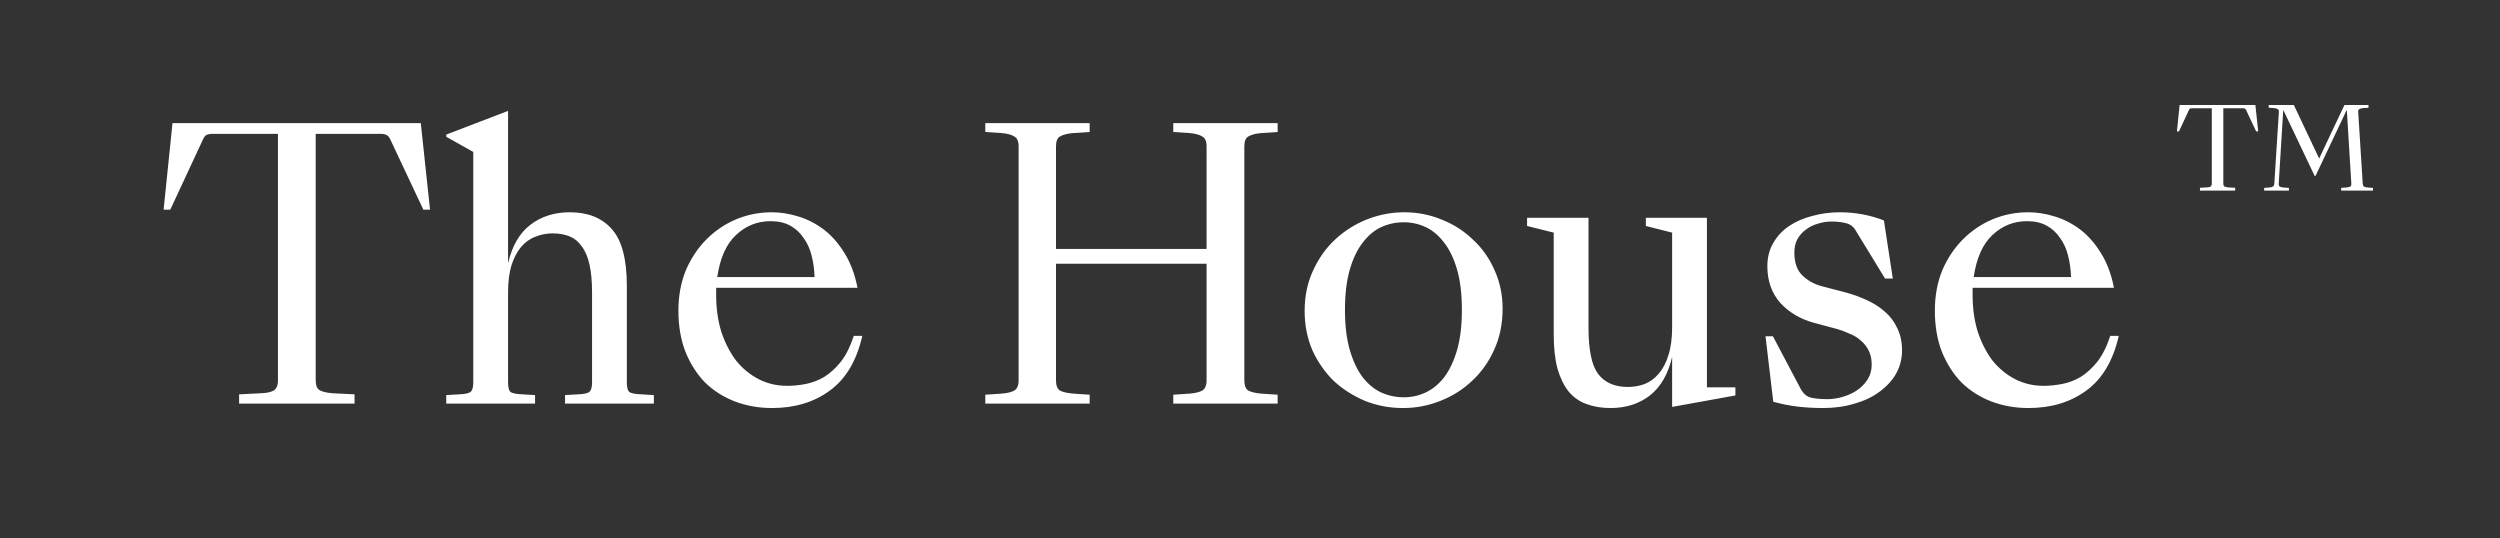 <svg width="223" height="48" viewBox="0 0 223 48" fill="none" xmlns="http://www.w3.org/2000/svg">
<rect x="0" y="0" width="223" height="48" fill="#333333" stroke="none"/>
<g clip-path="url(#clip0_97_116)">
<path d="M21.328 35.175L23.308 35.076C23.792 35.054 24.155 34.977 24.397 34.845C24.661 34.691 24.793 34.383 24.793 33.921V11.938H19.05C18.764 11.938 18.555 11.971 18.423 12.037C18.313 12.081 18.203 12.224 18.093 12.466L15.188 18.704H14.594L15.386 10.981H37.534L38.359 18.704H37.765L34.827 12.466C34.717 12.224 34.596 12.081 34.464 12.037C34.354 11.971 34.167 11.938 33.903 11.938H28.16V33.921C28.16 34.383 28.281 34.68 28.523 34.812C28.765 34.944 29.139 35.032 29.645 35.076L31.626 35.175V36H21.328V35.175ZM39.807 35.241L40.962 35.175C41.512 35.153 41.853 35.076 41.985 34.944C42.139 34.812 42.216 34.526 42.216 34.086V13.555L39.807 12.202V12.004L45.319 9.891V23.49C45.671 21.95 46.331 20.806 47.299 20.058C48.268 19.309 49.445 18.935 50.831 18.935C52.438 18.935 53.681 19.43 54.561 20.421C55.463 21.411 55.914 23.105 55.914 25.504V34.086C55.914 34.526 55.98 34.812 56.112 34.944C56.266 35.076 56.629 35.153 57.202 35.175L58.324 35.241V36H50.402V35.241L51.557 35.175C52.107 35.153 52.449 35.076 52.581 34.944C52.735 34.812 52.812 34.526 52.812 34.086V26.098C52.812 25.108 52.735 24.271 52.581 23.589C52.426 22.907 52.196 22.368 51.887 21.972C51.601 21.554 51.238 21.257 50.798 21.081C50.358 20.905 49.852 20.817 49.28 20.817C48.752 20.817 48.246 20.916 47.761 21.114C47.277 21.29 46.848 21.598 46.474 22.038C46.122 22.456 45.836 23.006 45.616 23.688C45.418 24.349 45.319 25.152 45.319 26.098V34.086C45.319 34.526 45.385 34.812 45.517 34.944C45.671 35.076 46.034 35.153 46.606 35.175L47.728 35.241V36H39.807V35.241ZM68.865 36.396C67.676 36.396 66.565 36.198 65.531 35.802C64.519 35.406 63.639 34.845 62.89 34.119C62.164 33.37 61.581 32.457 61.141 31.379C60.723 30.301 60.514 29.079 60.514 27.715C60.514 26.395 60.734 25.196 61.174 24.117C61.636 23.039 62.252 22.115 63.022 21.345C63.792 20.575 64.673 19.981 65.663 19.562C66.675 19.144 67.731 18.935 68.832 18.935C69.602 18.935 70.383 19.056 71.175 19.299C71.989 19.541 72.748 19.926 73.453 20.454C74.157 20.982 74.773 21.675 75.301 22.533C75.851 23.391 76.247 24.436 76.489 25.669H63.88V26.296C63.88 27.506 64.035 28.606 64.343 29.597C64.673 30.587 65.113 31.445 65.663 32.171C66.235 32.875 66.906 33.425 67.676 33.822C68.447 34.218 69.294 34.416 70.218 34.416C70.746 34.416 71.296 34.361 71.868 34.251C72.44 34.141 72.99 33.932 73.519 33.623C74.047 33.293 74.542 32.842 75.004 32.27C75.466 31.676 75.851 30.906 76.159 29.96H76.918C76.412 32.182 75.444 33.81 74.014 34.845C72.605 35.879 70.889 36.396 68.865 36.396ZM68.733 19.728C67.544 19.728 66.51 20.146 65.63 20.982C64.772 21.796 64.222 23.039 63.98 24.712H72.66C72.638 24.029 72.55 23.391 72.396 22.797C72.242 22.181 72 21.653 71.67 21.213C71.362 20.751 70.966 20.388 70.482 20.124C69.998 19.86 69.415 19.728 68.733 19.728ZM87.889 35.208L89.375 35.109C89.859 35.065 90.222 34.977 90.464 34.845C90.728 34.691 90.86 34.383 90.86 33.921V13.06C90.86 12.598 90.728 12.301 90.464 12.169C90.222 12.015 89.859 11.916 89.375 11.872L87.889 11.773V10.981H97.197V11.773L95.712 11.872C95.206 11.916 94.821 12.015 94.557 12.169C94.315 12.301 94.194 12.598 94.194 13.06V22.203H107.627V13.06C107.627 12.598 107.495 12.301 107.231 12.169C106.989 12.015 106.626 11.916 106.142 11.872L104.657 11.773V10.981H113.965V11.773L112.479 11.872C111.995 11.916 111.621 12.015 111.357 12.169C111.115 12.301 110.994 12.598 110.994 13.06V33.921C110.994 34.383 111.115 34.691 111.357 34.845C111.621 34.977 111.995 35.065 112.479 35.109L113.965 35.208V36H104.657V35.208L106.142 35.109C106.626 35.065 106.989 34.977 107.231 34.845C107.495 34.691 107.627 34.383 107.627 33.921V23.523H94.194V33.921C94.194 34.383 94.315 34.691 94.557 34.845C94.821 34.977 95.206 35.065 95.712 35.109L97.197 35.208V36H87.889V35.208ZM125.153 36.396C123.965 36.396 122.843 36.187 121.787 35.769C120.73 35.329 119.795 34.735 118.981 33.987C118.189 33.216 117.551 32.303 117.067 31.247C116.605 30.169 116.374 29.003 116.374 27.748C116.374 26.406 116.627 25.196 117.133 24.117C117.639 23.017 118.299 22.093 119.113 21.345C119.949 20.575 120.895 19.981 121.952 19.562C123.03 19.144 124.13 18.935 125.252 18.935C126.441 18.935 127.563 19.155 128.619 19.596C129.675 20.014 130.6 20.608 131.392 21.378C132.206 22.126 132.844 23.028 133.306 24.084C133.79 25.141 134.032 26.296 134.032 27.55C134.032 28.892 133.779 30.114 133.273 31.214C132.789 32.292 132.129 33.216 131.293 33.987C130.478 34.757 129.532 35.351 128.454 35.769C127.398 36.187 126.298 36.396 125.153 36.396ZM125.219 35.439C125.902 35.439 126.551 35.296 127.167 35.01C127.783 34.724 128.333 34.273 128.817 33.657C129.301 33.018 129.686 32.204 129.972 31.214C130.258 30.224 130.401 29.035 130.401 27.649C130.401 26.241 130.258 25.042 129.972 24.052C129.686 23.061 129.301 22.258 128.817 21.642C128.333 21.004 127.783 20.542 127.167 20.256C126.551 19.97 125.902 19.827 125.219 19.827C124.515 19.827 123.844 19.97 123.206 20.256C122.59 20.542 122.04 21.004 121.556 21.642C121.072 22.258 120.686 23.061 120.4 24.052C120.114 25.042 119.971 26.241 119.971 27.649C119.971 29.035 120.114 30.224 120.4 31.214C120.686 32.204 121.072 33.018 121.556 33.657C122.04 34.273 122.59 34.724 123.206 35.01C123.844 35.296 124.515 35.439 125.219 35.439ZM143.675 36.396C142.861 36.396 142.135 36.275 141.496 36.033C140.88 35.813 140.352 35.439 139.912 34.911C139.494 34.383 139.164 33.7 138.922 32.864C138.702 32.028 138.592 31.005 138.592 29.795V20.751L136.215 20.157V19.43H141.695V29.234C141.695 31.214 141.981 32.589 142.553 33.359C143.147 34.13 144.027 34.515 145.193 34.515C145.743 34.515 146.249 34.427 146.712 34.251C147.196 34.053 147.614 33.745 147.966 33.326C148.34 32.886 148.626 32.336 148.824 31.676C149.044 30.994 149.154 30.169 149.154 29.201V20.751L146.811 20.157V19.43H152.257V34.548H154.798V35.274L149.154 36.297V31.841C148.802 33.359 148.142 34.504 147.174 35.274C146.205 36.022 145.039 36.396 143.675 36.396ZM162.632 36.396C161.818 36.396 161.047 36.352 160.321 36.264C159.595 36.176 158.88 36.033 158.176 35.835L157.483 29.993H158.143L160.618 34.68C160.86 35.12 161.168 35.384 161.543 35.472C161.917 35.56 162.412 35.604 163.028 35.604C163.446 35.604 163.886 35.538 164.348 35.406C164.81 35.274 165.228 35.087 165.602 34.845C165.998 34.581 166.318 34.262 166.56 33.888C166.824 33.492 166.956 33.04 166.956 32.534C166.956 32.05 166.868 31.632 166.692 31.28C166.516 30.928 166.285 30.631 165.998 30.389C165.712 30.125 165.371 29.916 164.975 29.762C164.601 29.586 164.216 29.443 163.82 29.333L161.84 28.805C160.607 28.474 159.595 27.88 158.803 27.022C158.033 26.142 157.648 25.053 157.648 23.754C157.648 22.962 157.824 22.269 158.176 21.675C158.528 21.059 159.001 20.553 159.595 20.157C160.189 19.761 160.871 19.463 161.642 19.265C162.434 19.045 163.259 18.935 164.117 18.935C165.481 18.935 166.791 19.177 168.045 19.662L168.837 24.844H168.144L165.503 20.52C165.305 20.19 165.008 19.981 164.612 19.893C164.238 19.805 163.82 19.761 163.358 19.761C162.94 19.761 162.533 19.827 162.137 19.959C161.741 20.069 161.389 20.245 161.08 20.487C160.772 20.707 160.519 20.993 160.321 21.345C160.145 21.675 160.057 22.071 160.057 22.533C160.057 23.435 160.299 24.117 160.783 24.58C161.267 25.042 161.851 25.361 162.533 25.537L164.546 26.065C165.228 26.241 165.877 26.472 166.494 26.758C167.132 27.044 167.682 27.396 168.144 27.814C168.606 28.21 168.969 28.695 169.233 29.267C169.519 29.839 169.662 30.499 169.662 31.247C169.662 31.995 169.486 32.688 169.134 33.326C168.782 33.943 168.287 34.482 167.649 34.944C167.033 35.406 166.296 35.758 165.437 36C164.579 36.264 163.644 36.396 162.632 36.396ZM180.94 36.396C179.752 36.396 178.641 36.198 177.606 35.802C176.594 35.406 175.714 34.845 174.966 34.119C174.24 33.37 173.657 32.457 173.216 31.379C172.798 30.301 172.589 29.079 172.589 27.715C172.589 26.395 172.809 25.196 173.249 24.117C173.712 23.039 174.328 22.115 175.098 21.345C175.868 20.575 176.748 19.981 177.738 19.562C178.751 19.144 179.807 18.935 180.907 18.935C181.677 18.935 182.458 19.056 183.251 19.299C184.065 19.541 184.824 19.926 185.528 20.454C186.232 20.982 186.848 21.675 187.376 22.533C187.927 23.391 188.323 24.436 188.565 25.669H175.956V26.296C175.956 27.506 176.11 28.606 176.418 29.597C176.748 30.587 177.188 31.445 177.738 32.171C178.311 32.875 178.982 33.425 179.752 33.822C180.522 34.218 181.369 34.416 182.293 34.416C182.821 34.416 183.372 34.361 183.944 34.251C184.516 34.141 185.066 33.932 185.594 33.623C186.122 33.293 186.617 32.842 187.079 32.27C187.541 31.676 187.927 30.906 188.235 29.96H188.994C188.488 32.182 187.519 33.81 186.089 34.845C184.681 35.879 182.965 36.396 180.94 36.396ZM180.808 19.728C179.62 19.728 178.586 20.146 177.705 20.982C176.847 21.796 176.297 23.039 176.055 24.712H184.736C184.714 24.029 184.626 23.391 184.472 22.797C184.318 22.181 184.076 21.653 183.746 21.213C183.438 20.751 183.042 20.388 182.557 20.124C182.073 19.86 181.49 19.728 180.808 19.728Z" fill="white"/>
<path d="M196.236 16.748L196.84 16.718C196.987 16.711 197.098 16.688 197.172 16.648C197.253 16.601 197.293 16.507 197.293 16.366V9.659H195.541C195.453 9.659 195.39 9.669 195.349 9.689C195.316 9.703 195.282 9.746 195.249 9.82L194.363 11.723H194.181L194.423 9.367H201.18L201.432 11.723H201.25L200.354 9.82C200.321 9.746 200.284 9.703 200.243 9.689C200.21 9.669 200.153 9.659 200.072 9.659H198.32V16.366C198.32 16.507 198.357 16.597 198.431 16.637C198.505 16.678 198.619 16.705 198.773 16.718L199.377 16.748V17H196.236V16.748ZM201.964 16.758L202.407 16.728C202.555 16.715 202.665 16.688 202.739 16.648C202.813 16.601 202.857 16.507 202.87 16.366L203.273 10.001C203.286 9.86 203.249 9.77 203.162 9.73C203.082 9.683 202.968 9.652 202.82 9.639L202.367 9.609V9.367H204.612L206.868 14.14L209.124 9.367H211.269V9.609L210.815 9.639C210.661 9.652 210.54 9.683 210.453 9.73C210.372 9.77 210.339 9.86 210.352 10.001L210.755 16.366C210.768 16.507 210.809 16.601 210.876 16.648C210.95 16.688 211.064 16.715 211.218 16.728L211.671 16.758V17H208.832V16.758L209.275 16.728C209.429 16.715 209.547 16.688 209.627 16.648C209.714 16.601 209.751 16.507 209.738 16.366L209.335 9.79L206.536 15.711H206.475L203.666 9.8L203.263 16.366C203.249 16.507 203.283 16.601 203.364 16.648C203.444 16.688 203.558 16.715 203.706 16.728L204.169 16.758V17H201.964V16.758Z" fill="white"/>
</g>
<defs>
<clipPath id="clip0_97_116">
<rect width="223" height="48" fill="white"/>
</clipPath>
</defs>
</svg>
